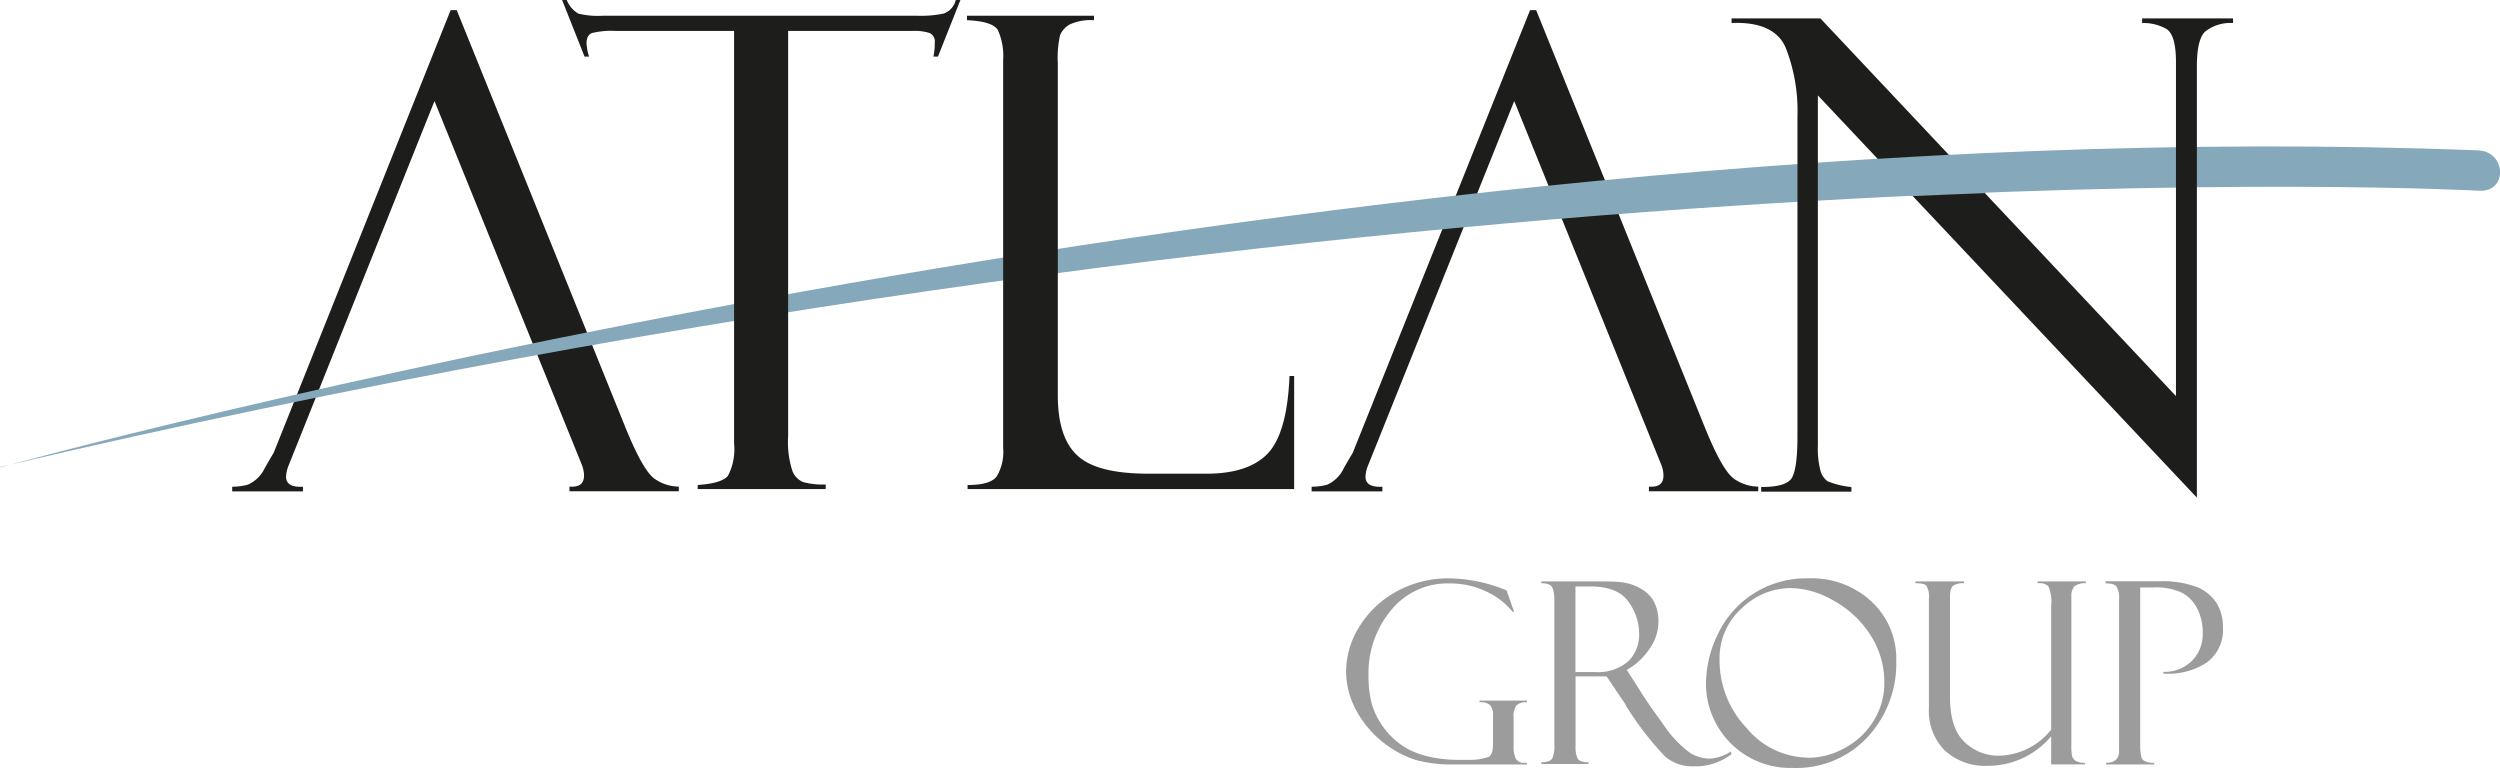 <svg xmlns="http://www.w3.org/2000/svg" viewBox="0 0 247.42 75.97"><defs><style>.cls-1{fill:#1d1d1b;}.cls-2{fill:#9d9c9c;}.cls-3{fill:#85a8bb;}</style></defs><title>logo</title><g id="Camada_2" data-name="Camada 2"><g id="Camada_1-2" data-name="Camada 1"><path class="cls-1" d="M44.6,1h.6L61.9,42.31c1.18,2.91,2.16,4.6,2.92,5.1a4.27,4.27,0,0,0,2.36.75v.46H56.36v-.46c1,.07,1.44-.3,1.44-1.12a3,3,0,0,0-.2-1L43,10,28.59,46a3.44,3.44,0,0,0-.28,1.17c0,.73.55,1.06,1.67,1v.46h-7v-.46a6.09,6.09,0,0,0,1.54-.2,3.33,3.33,0,0,0,1.68-1.64c.57-1,.86-1.47.89-1.53L44.6,1Z"/><path class="cls-1" d="M151.43,1h.6l16.7,41.31c1.18,2.91,2.16,4.6,2.92,5.1a4.27,4.27,0,0,0,2.36.75v.46H163.19v-.46c1,.07,1.44-.3,1.44-1.12a3,3,0,0,0-.2-1L149.86,10,135.42,46a3.44,3.44,0,0,0-.28,1.17c0,.73.55,1.06,1.67,1v.46h-7v-.46a6.09,6.09,0,0,0,1.54-.2A3.33,3.33,0,0,0,133,46.32c.57-1,.86-1.47.89-1.53L151.43,1Z"/><path class="cls-2" d="M151.11,75.49v.17H143.8a13.5,13.5,0,0,1-3.69-.45,10.37,10.37,0,0,1-5.89-4.91,8.2,8.2,0,0,1-1-3.88,8.43,8.43,0,0,1,1.27-4.33,9.78,9.78,0,0,1,3.63-3.5,10.53,10.53,0,0,1,5.33-1.35,15.29,15.29,0,0,1,5.65,1.19l.75,2.11h-.16a7.11,7.11,0,0,0-2.6-2,8.26,8.26,0,0,0-3.66-.8,7.19,7.19,0,0,0-5.75,2.64,9.73,9.73,0,0,0-2.24,6.55,10.28,10.28,0,0,0,.37,2.89,7.7,7.7,0,0,0,3.56,4.33A9.2,9.2,0,0,0,142,75a13,13,0,0,0,2.29.2l1,0a5.65,5.65,0,0,0,2.06-.3c.27-.17.41-.59.41-1.26V70.83a1.38,1.38,0,0,0-.33-1.08,1.36,1.36,0,0,0-1-.24v-.17h4.69v.17a1.33,1.33,0,0,0-1.05.31,1.87,1.87,0,0,0-.27,1.18v2.87a2.51,2.51,0,0,0,.23,1.24.89.89,0,0,0,.83.38Zm1.43-17.77v-.18h5.13c1.3,0,2.24,0,2.83.09a4.68,4.68,0,0,1,1.78.57,3.33,3.33,0,0,1,1.39,1.31,4.16,4.16,0,0,1,.46,2,4.62,4.62,0,0,1-.83,2.63A6.66,6.66,0,0,1,161,66.3l1.28,2c.29.49,1,1.57,2.23,3.24a11.21,11.21,0,0,0,2.79,3,3.93,3.93,0,0,0,1.9.54,4.16,4.16,0,0,0,2.09-.7l.08.25a5.84,5.84,0,0,1-3.83,1.21,4.15,4.15,0,0,1-2.71-.93,30.07,30.07,0,0,1-3.94-5.12.08.08,0,0,1,0-.05L159,66.94l-1.61,0h-1.46v6.93a2.59,2.59,0,0,0,.21,1.21c.15.24.51.36,1.07.36v.17h-4.66v-.17c.57,0,.93-.15,1.07-.37a2.9,2.9,0,0,0,.21-1.36V59.35a3.21,3.21,0,0,0-.18-1.16c-.12-.31-.49-.47-1.1-.47Zm3.38.32v8.47h1.89a4.59,4.59,0,0,0,3.32-1.05,3.67,3.67,0,0,0,1.09-2.77,5.37,5.37,0,0,0-1.07-3.16c-.71-1-2-1.49-3.75-1.49Zm23.08-.8a8.66,8.66,0,0,1,6.25,2.32,7.71,7.71,0,0,1,2.42,5.81,10.75,10.75,0,0,1-2.8,7.54A9.65,9.65,0,0,1,177.41,76a8.34,8.34,0,0,1-8.57-8.39A11.22,11.22,0,0,1,170,62.79a9.63,9.63,0,0,1,9-5.55ZM178.93,75a7.55,7.55,0,0,0,3.69-1,7.42,7.42,0,0,0,2.87-2.77,7,7,0,0,0,1-3.63,8.59,8.59,0,0,0-1.41-4.8,10,10,0,0,0-3.66-3.38,8.69,8.69,0,0,0-4.15-1.22,7,7,0,0,0-4.89,2,6.62,6.62,0,0,0-2.2,5.07,9.72,9.72,0,0,0,2.68,6.78,8,8,0,0,0,6,2.93Zm27.45.65H203V72.87a8.15,8.15,0,0,1-6.25,2.92,5.91,5.91,0,0,1-4.27-1.51,5.53,5.53,0,0,1-1.58-4.19V59.23a2.09,2.09,0,0,0-.24-1.25c-.15-.18-.52-.26-1.1-.26v-.18h4.82v.18a1.83,1.83,0,0,0-1.08.24c-.2.16-.31.53-.31,1.13V69c0,2.08.49,3.57,1.46,4.46a4.82,4.82,0,0,0,3.33,1.33A6.77,6.77,0,0,0,203,72.21V59.93a3.72,3.72,0,0,0-.28-1.91,1.18,1.18,0,0,0-.89-.3h-.17v-.18h4.77v.18a1.78,1.78,0,0,0-1.11.29A1.37,1.37,0,0,0,205,59V73.71a5.28,5.28,0,0,0,.08,1.15.87.87,0,0,0,.36.45,1.64,1.64,0,0,0,.9.18v.17Zm2-17.94v-.18h5.16a9.83,9.83,0,0,1,4,.61,4.36,4.36,0,0,1,1.83,1.54A4.5,4.5,0,0,1,220,62.1a4,4,0,0,1-1.59,3.46,6.93,6.93,0,0,1-4.31,1.1v-.17a3.81,3.81,0,0,0,2.8-1.06A3.72,3.72,0,0,0,218,62.65a5.18,5.18,0,0,0-.52-2.38A3.64,3.64,0,0,0,216,58.69a6,6,0,0,0-2.89-.55h-1.3V73.66c0,.88.1,1.41.29,1.57a1.73,1.73,0,0,0,1.1.26v.17h-4.76v-.17c.85,0,1.28-.39,1.28-1.17v-15a2.19,2.19,0,0,0-.25-1.27c-.16-.21-.5-.31-1-.31Z"/><path class="cls-3" d="M0,46.26S129.55,10.4,245.21,14.88c2.83.07,3,4.09.23,4,0,0-104.45-5.83-245.44,27.34Z"/><path class="cls-1" d="M95.05,0,92.83,5.6h-.45a6.19,6.19,0,0,0,.13-1.38A.9.9,0,0,0,92,3.27a4.78,4.78,0,0,0-1.67-.21H78V43.17a9.29,9.29,0,0,0,.41,3.4,1.91,1.91,0,0,0,1.08,1.14,7.45,7.45,0,0,0,2.23.24v.45H69.05V48c1.59-.11,2.59-.41,3-.92a5.69,5.69,0,0,0,.6-3.19V3.06H60.91a8,8,0,0,0-2.32.21c-.36.14-.54.49-.54,1A5,5,0,0,0,58.3,5.6h-.45L55.63,0h.46a2.77,2.77,0,0,0,1.13,1.34,8,8,0,0,0,2.4.22H90.75a11.15,11.15,0,0,0,2.65-.22A1.88,1.88,0,0,0,94.59,0Z"/><path class="cls-1" d="M212,1.82h9v.46a4,4,0,0,0-2.8.88q-.78.8-.78,3.42V49.25L179.91,9.44V44.1a8.65,8.65,0,0,0,.25,2.45,1.88,1.88,0,0,0,.71,1.08,8.34,8.34,0,0,0,2.36.57v.46H174.3V48.2c1.61,0,2.61-.28,3-.85s.59-2,.59-4.11V11.53a17.1,17.1,0,0,0-1.16-6.8C176,3,174.17,2.15,171.37,2.28V1.82h8.79L215.35,39.2V6.12c0-1.78-.32-2.87-.95-3.26A4.62,4.62,0,0,0,212,2.28V1.82Z"/><path class="cls-3" d="M189.16,19.41l-3.51-3.68c2.35-.14,5-.3,7.34-.42l3.55,3.8c-2.31.09-4.93.19-7.38.3Z"/><path class="cls-1" d="M95.76,48.4V48c1.48,0,2.42-.27,2.87-.83a4.71,4.71,0,0,0,.65-2.83V5.93A6.28,6.28,0,0,0,98.77,3c-.35-.6-1.37-.93-3.07-1V1.56h12.57V2a4.93,4.93,0,0,0-2.44.44,2.18,2.18,0,0,0-.92,1.06,10,10,0,0,0-.22,2.73V39.14c0,2.83.67,4.81,2,6s3.68,1.74,7,1.74h5.72q4.14,0,6.06-2c1.28-1.36,2-3.91,2.15-7.67h.46V48.4Z"/></g></g></svg>